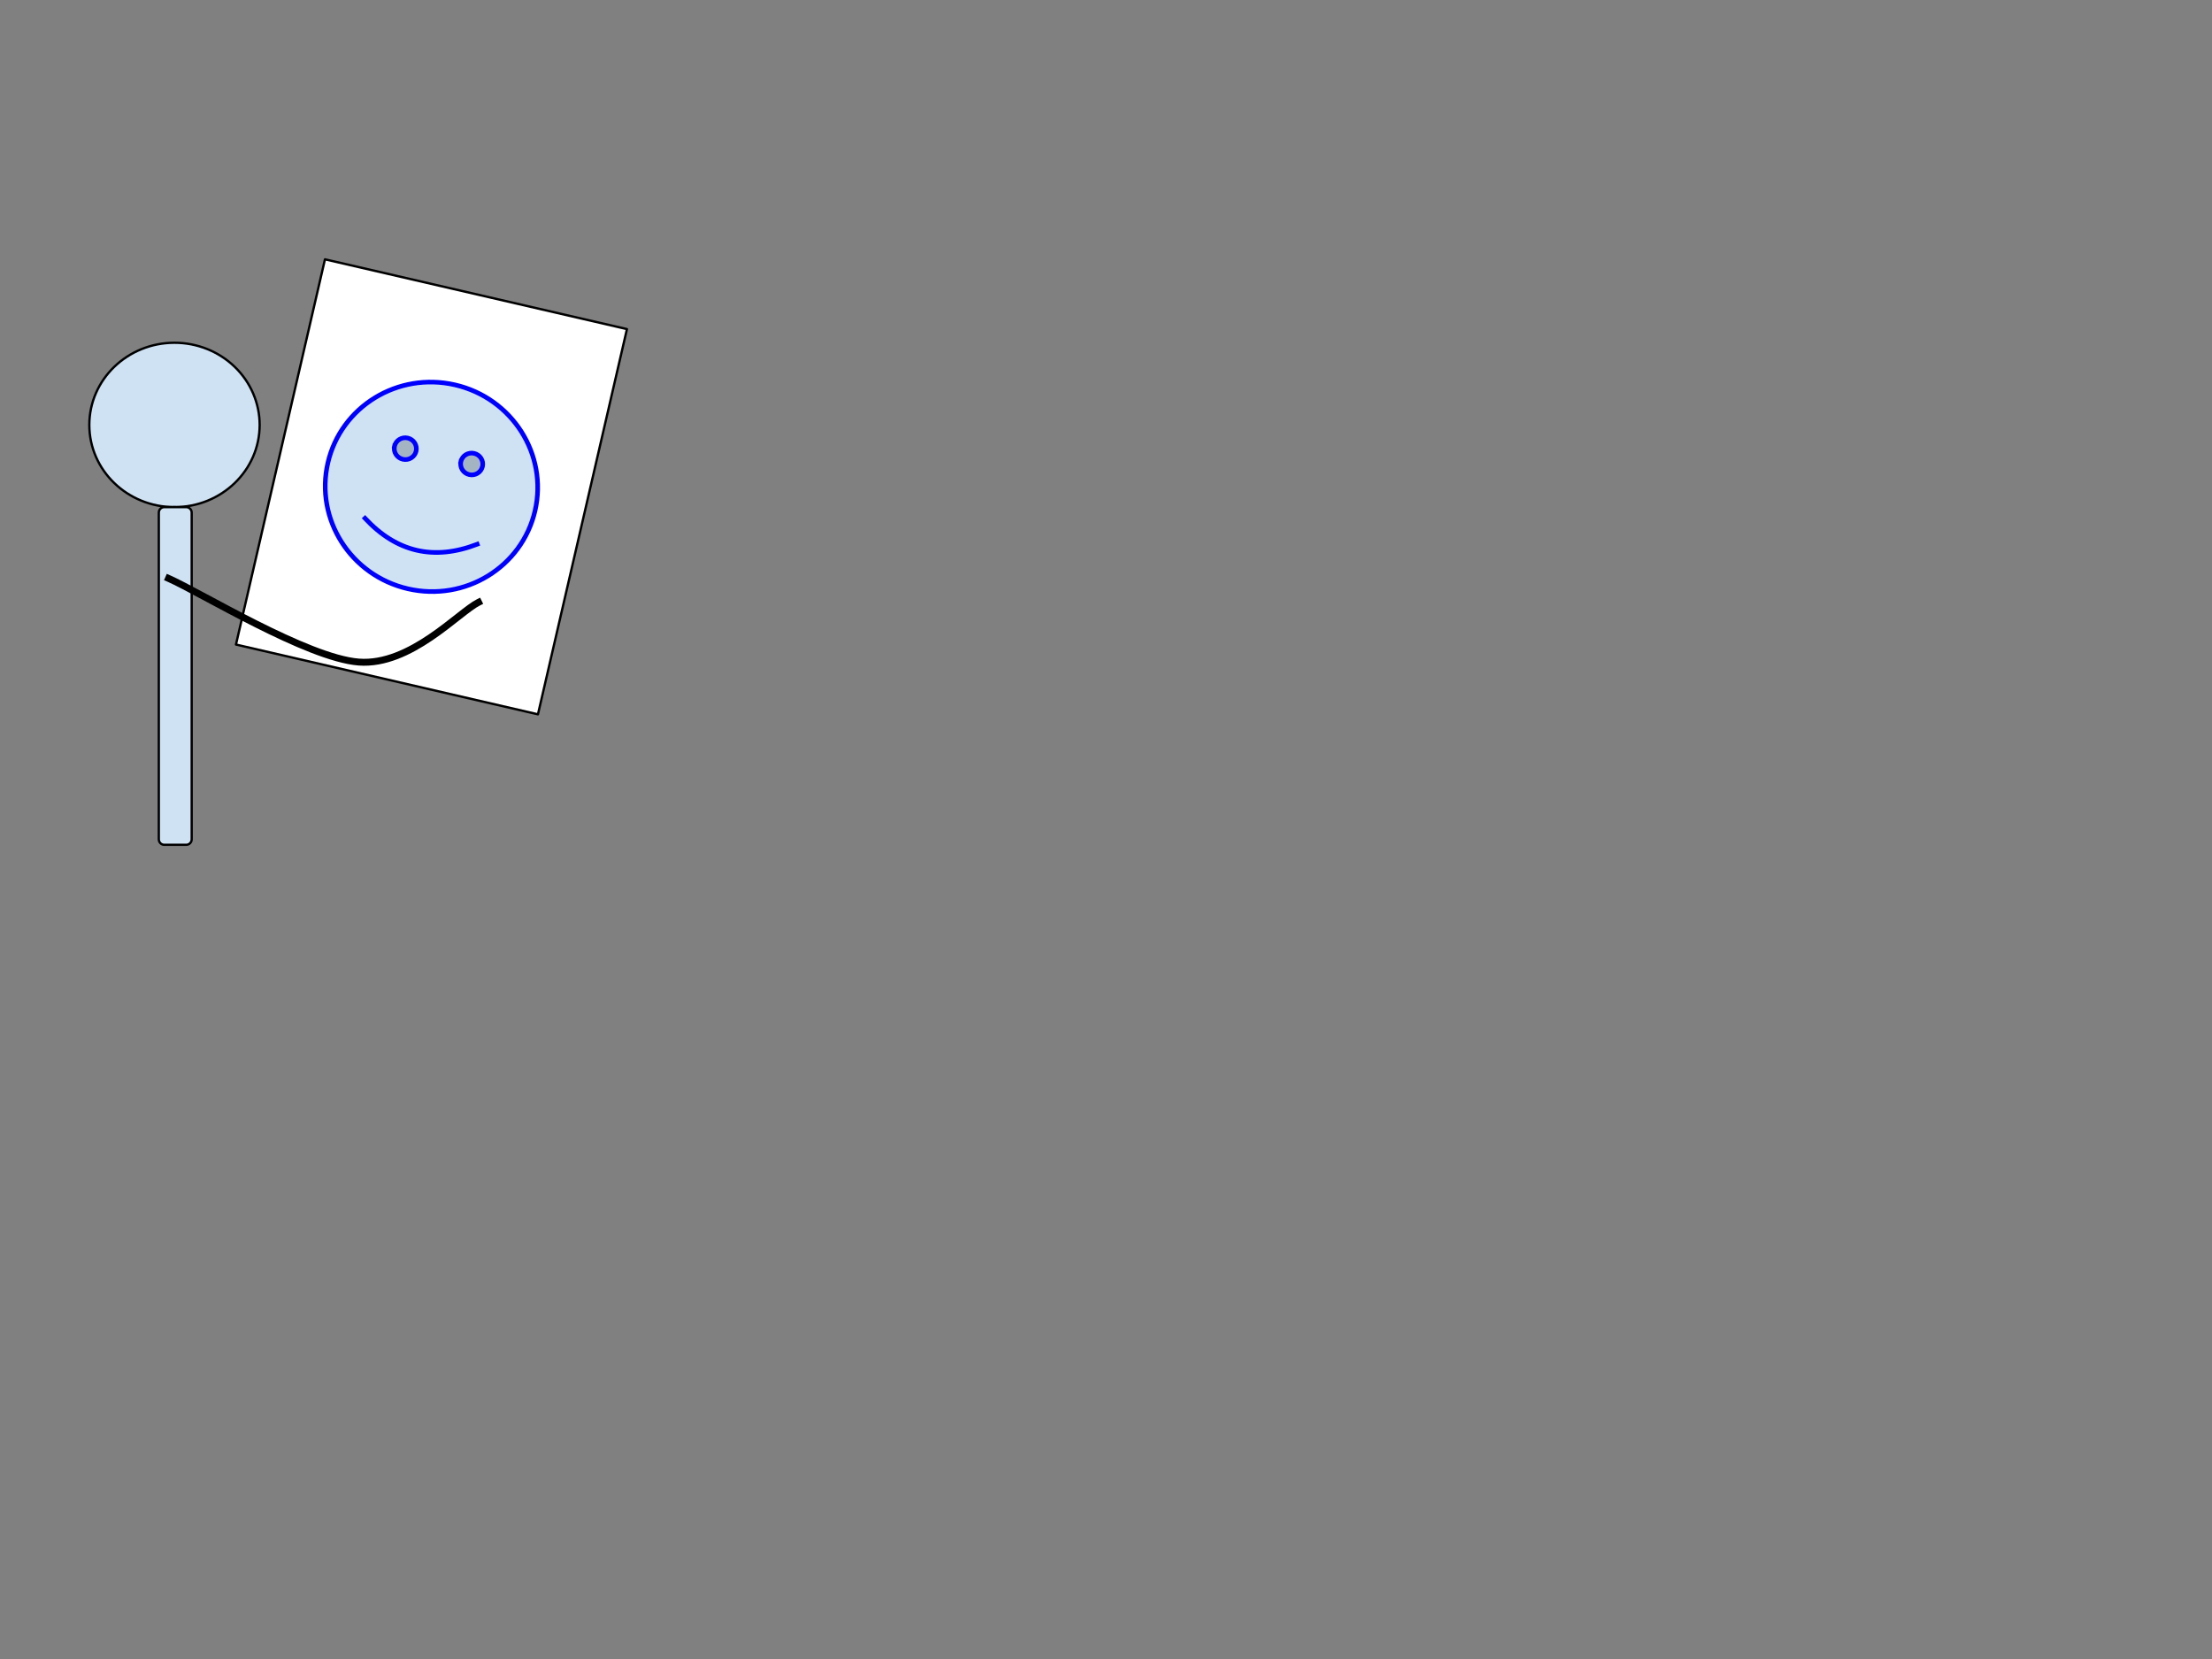 <svg version="1.1" viewBox="0.0 0.0 960.0 720.0" fill="none" stroke="none" stroke-linecap="square" stroke-miterlimit="10" xmlns:xlink="http://www.w3.org/1999/xlink" xmlns="http://www.w3.org/2000/svg"><rect x="0.0" y="0.0" width="960.0" height="720.0" fill="#808080" stroke="none"/><clipPath id="p.0"><path d="m0 0l960.0 0l0 720.0l-960.0 0l0 -720.0z" clip-rule="nonzero"/></clipPath><g clip-path="url(#p.0)"><path fill="#000000" fill-opacity="0.0" d="m0 0l960.0 0l0 720.0l-960.0 0z" fill-rule="evenodd"/><path fill="#cfe2f3" d="m38.766 184.42l0 0c0 -19.7 16.548 -35.669 36.961 -35.669l0 0c9.803 0 19.204 3.758 26.135 10.447c6.931 6.689 10.826 15.762 10.826 25.222l0 0c0 19.7 -16.548 35.669 -36.961 35.669l0 0c-20.413 0 -36.961 -15.97 -36.961 -35.669z" fill-rule="evenodd"/><path stroke="#000000" stroke-width="1.0" stroke-linejoin="round" stroke-linecap="butt" d="m38.766 184.42l0 0c0 -19.7 16.548 -35.669 36.961 -35.669l0 0c9.803 0 19.204 3.758 26.135 10.447c6.931 6.689 10.826 15.762 10.826 25.222l0 0c0 19.7 -16.548 35.669 -36.961 35.669l0 0c-20.413 0 -36.961 -15.97 -36.961 -35.669z" fill-rule="evenodd"/><path fill="#000000" fill-opacity="0.0" d="m75.727 220.089l0.661 125.764" fill-rule="evenodd"/><path stroke="#000000" stroke-width="1.0" stroke-linejoin="round" stroke-linecap="butt" d="m75.727 220.089l0.661 125.764" fill-rule="evenodd"/><path fill="#cfe2f3" d="m68.924 222.467l0 0c0 -1.313 1.065 -2.378 2.378 -2.378l9.512 0l0 0c0.631 0 1.236 0.251 1.682 0.697c0.446 0.446 0.697 1.051 0.697 1.682l0 141.795c0 1.313 -1.065 2.378 -2.378 2.378l-9.512 0c-1.313 0 -2.378 -1.065 -2.378 -2.378z" fill-rule="evenodd"/><path stroke="#000000" stroke-width="1.0" stroke-linejoin="round" stroke-linecap="butt" d="m68.924 222.467l0 0c0 -1.313 1.065 -2.378 2.378 -2.378l9.512 0l0 0c0.631 0 1.236 0.251 1.682 0.697c0.446 0.446 0.697 1.051 0.697 1.682l0 141.795c0 1.313 -1.065 2.378 -2.378 2.378l-9.512 0c-1.313 0 -2.378 -1.065 -2.378 -2.378z" fill-rule="evenodd"/><path fill="#ffffff" d="m141.031 112.548l131.063 30.28l-38.625 167.181l-131.063 -30.28z" fill-rule="evenodd"/><path stroke="#000000" stroke-width="1.0" stroke-linejoin="round" stroke-linecap="butt" d="m141.031 112.548l131.063 30.28l-38.625 167.181l-131.063 -30.28z" fill-rule="evenodd"/><path fill="#cfe2f3" d="m142.294 200.892l0 0c5.646 -24.439 30.351 -39.6 55.179 -33.864c24.828 5.736 40.379 30.198 34.732 54.637c-5.646 24.439 -30.351 39.6 -55.179 33.864c-24.828 -5.736 -40.379 -30.198 -34.732 -54.637z" fill-rule="evenodd"/><path fill="#a5b4c2" d="m171.222 193.635c0.588 -2.546 3.162 -4.125 5.748 -3.527c2.586 0.598 4.206 3.146 3.618 5.691c-0.588 2.546 -3.162 4.125 -5.748 3.527c-2.586 -0.598 -4.206 -3.146 -3.618 -5.691m28.805 6.655c0.588 -2.546 3.162 -4.125 5.748 -3.527c2.586 0.598 4.206 3.146 3.618 5.691c-0.588 2.546 -3.162 4.125 -5.748 3.527c-2.586 -0.598 -4.206 -3.146 -3.618 -5.691" fill-rule="evenodd"/><path fill="#000000" fill-opacity="0.0" d="m158.425 224.947q20.561 22.101 48.676 11.246" fill-rule="evenodd"/><path fill="#000000" fill-opacity="0.0" d="m142.294 200.892l0 0c5.646 -24.439 30.351 -39.6 55.179 -33.864c24.828 5.736 40.379 30.198 34.732 54.637c-5.646 24.439 -30.351 39.6 -55.179 33.864c-24.828 -5.736 -40.379 -30.198 -34.732 -54.637z" fill-rule="evenodd"/><path stroke="#0000ff" stroke-width="2.0" stroke-linejoin="round" stroke-linecap="butt" d="m171.222 193.635c0.588 -2.546 3.162 -4.125 5.748 -3.527c2.586 0.598 4.206 3.146 3.618 5.691c-0.588 2.546 -3.162 4.125 -5.748 3.527c-2.586 -0.598 -4.206 -3.146 -3.618 -5.691m28.805 6.655c0.588 -2.546 3.162 -4.125 5.748 -3.527c2.586 0.598 4.206 3.146 3.618 5.691c-0.588 2.546 -3.162 4.125 -5.748 3.527c-2.586 -0.598 -4.206 -3.146 -3.618 -5.691" fill-rule="evenodd"/><path stroke="#0000ff" stroke-width="2.0" stroke-linejoin="round" stroke-linecap="butt" d="m158.425 224.947q20.561 22.101 48.676 11.246" fill-rule="evenodd"/><path stroke="#0000ff" stroke-width="2.0" stroke-linejoin="round" stroke-linecap="butt" d="m142.294 200.892l0 0c5.646 -24.439 30.351 -39.6 55.179 -33.864c24.828 5.736 40.379 30.198 34.732 54.637c-5.646 24.439 -30.351 39.6 -55.179 33.864c-24.828 -5.736 -40.379 -30.198 -34.732 -54.637z" fill-rule="evenodd"/><path fill="#000000" fill-opacity="0.0" d="m73.157 251.022c13.759 6.052 60.132 34.581 82.554 36.31c22.422 1.729 43.317 -21.614 51.98 -25.937" fill-rule="evenodd"/><path stroke="#000000" stroke-width="3.0" stroke-linejoin="round" stroke-linecap="butt" d="m73.157 251.022c13.759 6.052 60.132 34.581 82.554 36.31c22.422 1.729 43.317 -21.614 51.98 -25.937" fill-rule="evenodd"/><path fill="#000000" fill-opacity="0.0" d="m81.808 406.457l178.803 0l0 42.016l-178.803 0z" fill-rule="evenodd"/></g></svg>